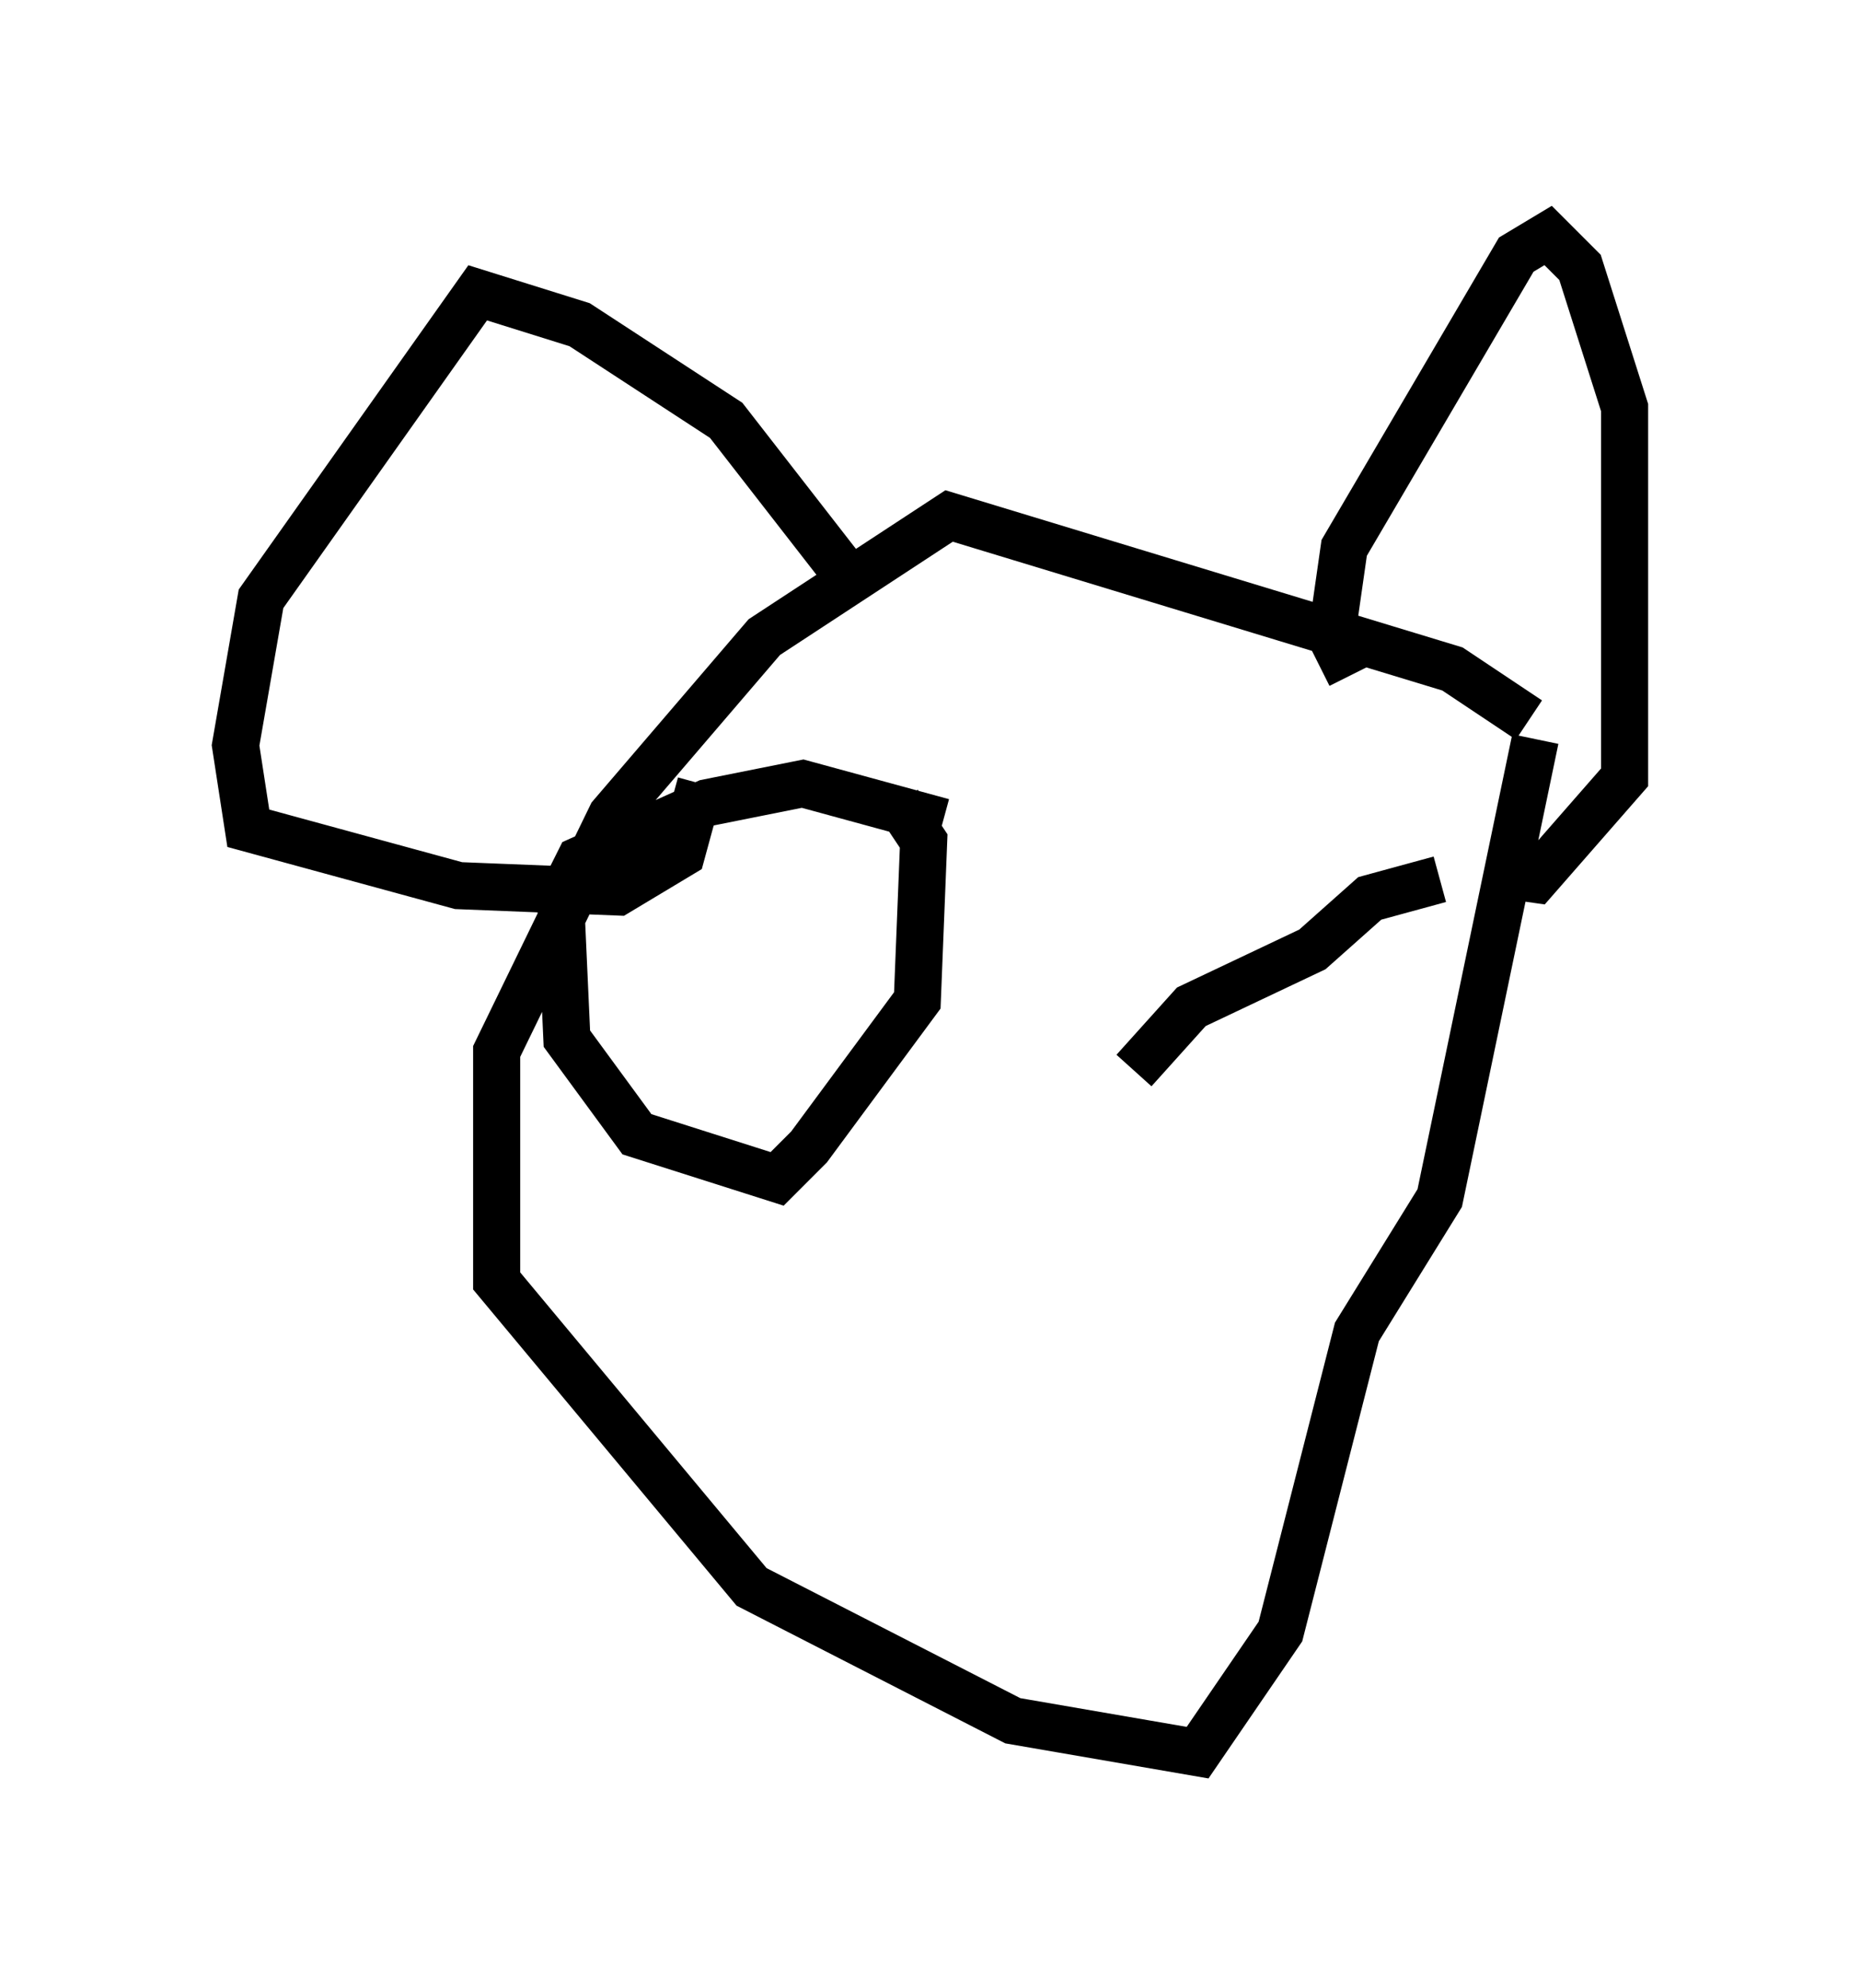 <?xml version="1.0" encoding="utf-8" ?>
<svg baseProfile="full" height="42.205" version="1.1" width="39.499" xmlns="http://www.w3.org/2000/svg" xmlns:ev="http://www.w3.org/2001/xml-events" xmlns:xlink="http://www.w3.org/1999/xlink"><defs /><rect fill="white" height="42.205" width="39.499" x="0" y="0" /><path d="M32.74, 15.961 m-0.271, -0.677 l-1.624, -1.083 -10.69, -3.248 l-3.924, 2.571 -3.248, 3.789 l-2.436, 5.007 0.0, 4.871 l5.413, 6.495 5.548, 2.842 l3.924, 0.677 1.759, -2.571 l1.624, -6.36 1.759, -2.842 l2.03, -9.743 m-3.924, -1.353 l-0.406, -0.812 0.271, -1.894 l3.654, -6.225 0.677, -0.406 l0.677, 0.677 0.947, 2.977 l0.0, 7.848 -1.894, 2.165 l-0.947, -0.135 m-13.396, -5.954 l-2.842, -3.654 -3.112, -2.03 l-2.165, -0.677 -4.601, 6.495 l-0.541, 3.112 0.271, 1.759 l4.465, 1.218 3.383, 0.135 l1.353, -0.812 0.406, -1.488 m5.142, 0.812 l-2.977, -0.812 -2.03, 0.406 l-2.706, 1.218 -0.406, 0.812 l0.135, 2.977 1.488, 2.03 l2.977, 0.947 0.677, -0.677 l2.3, -3.112 0.135, -3.383 l-0.541, -0.812 m11.502, 1.624 l-1.488, 0.406 -1.218, 1.083 l-2.571, 1.218 -1.218, 1.353 " fill="none" stroke="black" stroke-width="1" /></svg>